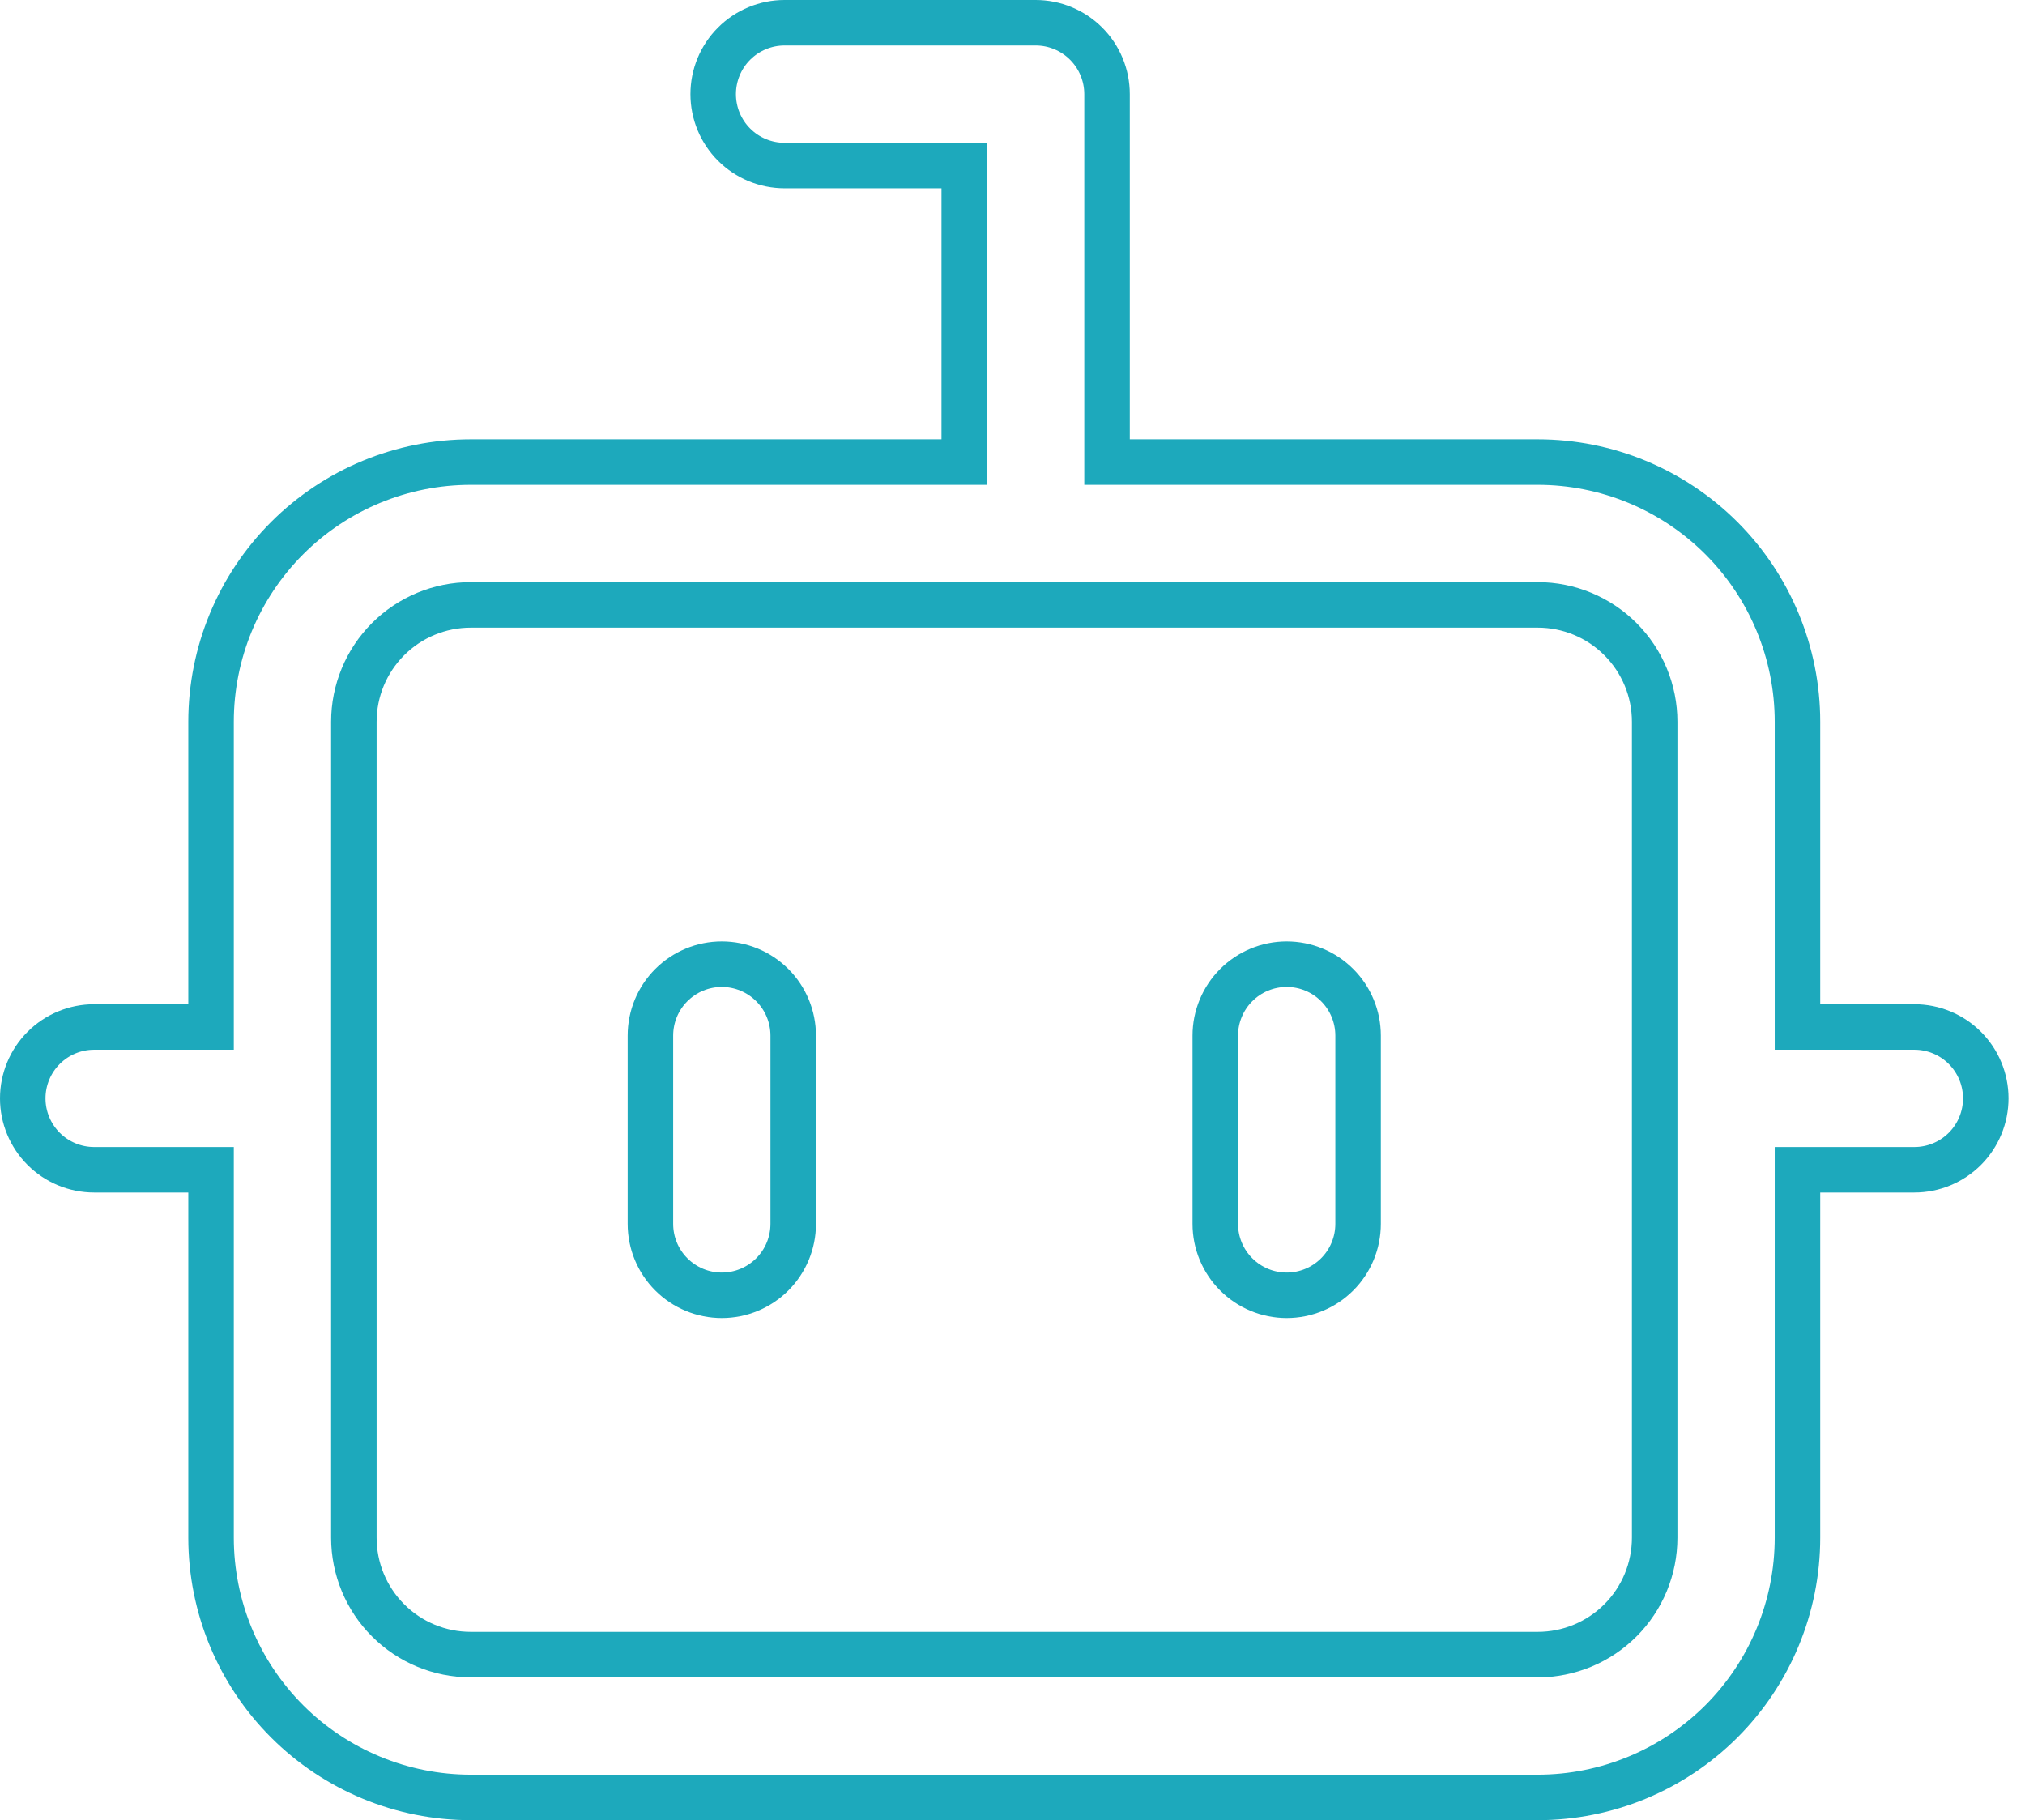 <svg width="89" height="80" viewBox="0 0 89 80" fill="none" xmlns="http://www.w3.org/2000/svg">
<path d="M31.724 42.379C32.556 42.379 33.354 42.709 33.943 43.298C34.531 43.886 34.862 44.685 34.862 45.517V53.793C34.862 54.625 34.531 55.423 33.943 56.011C33.354 56.6 32.556 56.931 31.724 56.931C30.892 56.931 30.093 56.6 29.505 56.011C28.916 55.423 28.586 54.625 28.586 53.793V45.517C28.586 44.685 28.916 43.886 29.505 43.298C30.093 42.709 30.892 42.379 31.724 42.379ZM58.77 43.298C59.359 43.886 59.689 44.685 59.689 45.517V53.793C59.689 54.625 59.359 55.423 58.77 56.011C58.182 56.6 57.384 56.931 56.551 56.931C55.719 56.931 54.921 56.6 54.333 56.011C53.744 55.423 53.413 54.625 53.413 53.793V45.517C53.413 44.685 53.744 43.886 54.333 43.298C54.921 42.709 55.719 42.379 56.551 42.379C57.384 42.379 58.182 42.709 58.77 43.298Z" stroke="#1DA9BC" stroke-width="2"/>
<path d="M42.379 8.276V7.276H41.379H34.483C33.651 7.276 32.852 6.945 32.264 6.357C31.675 5.768 31.345 4.97 31.345 4.138C31.345 3.306 31.675 2.508 32.264 1.919C32.852 1.331 33.651 1 34.483 1H45.517C46.349 1 47.148 1.331 47.736 1.919C48.325 2.508 48.655 3.306 48.655 4.138V19.31V20.31H49.655H67.586C70.613 20.31 73.516 21.513 75.657 23.653C77.797 25.794 79 28.697 79 31.724V44.138V45.138H80H84.138C84.97 45.138 85.768 45.468 86.357 46.057C86.945 46.645 87.276 47.444 87.276 48.276C87.276 49.108 86.945 49.906 86.357 50.495C85.768 51.083 84.97 51.414 84.138 51.414H80H79V52.414V67.586C79 70.613 77.797 73.516 75.657 75.657C73.516 77.797 70.613 79 67.586 79H20.69C17.663 79 14.759 77.797 12.619 75.657C10.478 73.516 9.276 70.613 9.276 67.586V52.414V51.414H8.276H4.138C3.306 51.414 2.508 51.083 1.919 50.495C1.331 49.906 1 49.108 1 48.276C1 47.444 1.331 46.645 1.919 46.057C2.508 45.468 3.306 45.138 4.138 45.138H8.276H9.276V44.138V31.724C9.276 28.697 10.478 25.794 12.619 23.653C14.759 21.513 17.663 20.31 20.69 20.31H41.379H42.379V19.31V8.276ZM17.057 28.091C16.093 29.055 15.552 30.361 15.552 31.724V67.586C15.552 68.949 16.093 70.256 17.057 71.219C18.02 72.183 19.327 72.724 20.69 72.724H67.586C68.949 72.724 70.256 72.183 71.219 71.219C72.183 70.256 72.724 68.949 72.724 67.586V31.724C72.724 30.361 72.183 29.055 71.219 28.091C70.256 27.128 68.949 26.586 67.586 26.586H20.69C19.327 26.586 18.02 27.128 17.057 28.091Z" stroke="#1DA9BC" stroke-width="2"/>
</svg>
